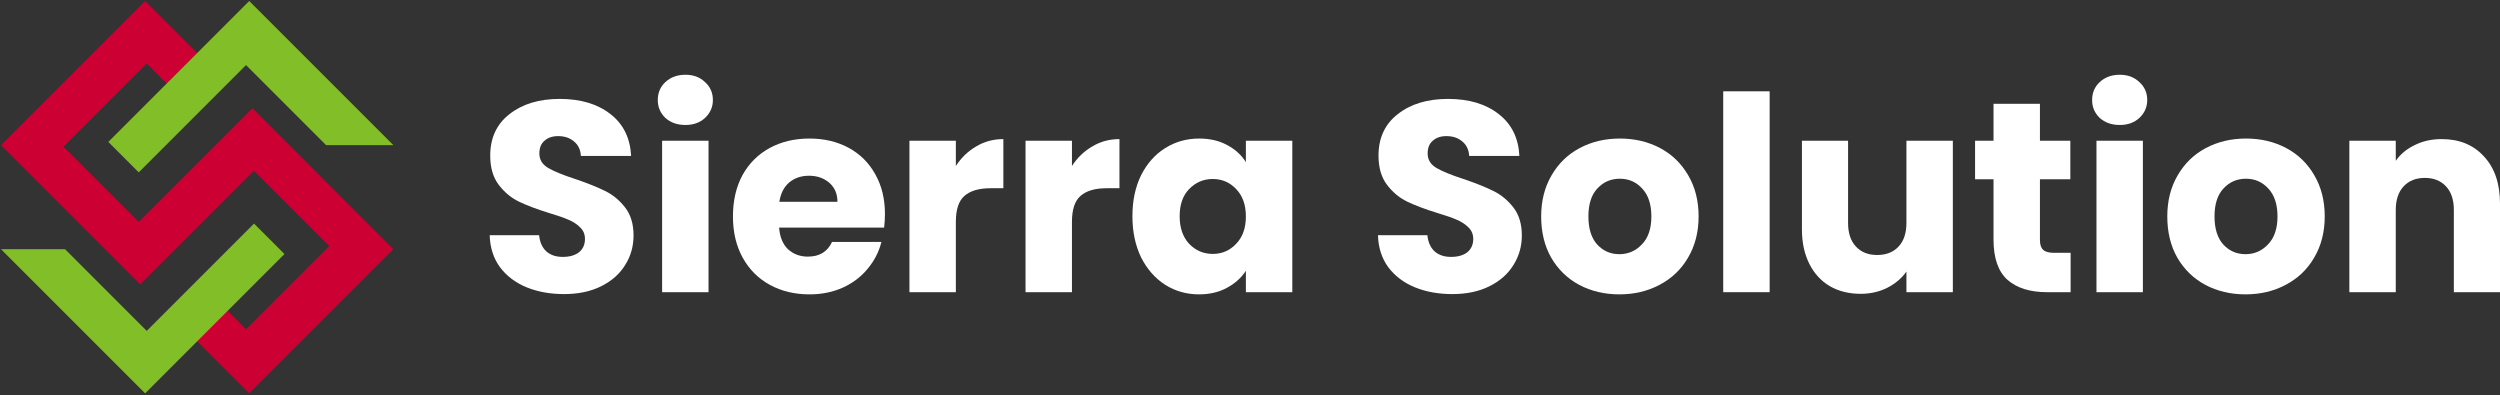 <svg width="196" height="31" viewBox="0 0 196 31" fill="none" xmlns="http://www.w3.org/2000/svg">
<rect x="0" y="0" width="196" height="31" fill="#333333" stroke="none"/>
<path d="M191.424 10.905C192.815 10.905 193.921 11.359 194.744 12.267C195.581 13.161 196 14.395 196 15.97V22.907H192.382V16.459C192.382 15.665 192.176 15.047 191.765 14.608C191.354 14.168 190.8 13.948 190.105 13.948C189.41 13.948 188.857 14.168 188.445 14.608C188.034 15.047 187.828 15.665 187.828 16.459V22.907H184.189V11.033H187.828V12.607C188.197 12.082 188.693 11.671 189.318 11.373C189.942 11.061 190.644 10.905 191.424 10.905Z" fill="white"/>
<path d="M176.044 23.078C174.881 23.078 173.831 22.829 172.895 22.333C171.973 21.836 171.242 21.127 170.703 20.204C170.178 19.282 169.916 18.204 169.916 16.97C169.916 15.75 170.185 14.679 170.724 13.756C171.263 12.82 172.001 12.104 172.937 11.607C173.874 11.111 174.924 10.862 176.087 10.862C177.25 10.862 178.3 11.111 179.237 11.607C180.173 12.104 180.911 12.82 181.45 13.756C181.989 14.679 182.259 15.75 182.259 16.97C182.259 18.19 181.982 19.268 181.429 20.204C180.889 21.127 180.145 21.836 179.194 22.333C178.258 22.829 177.208 23.078 176.044 23.078ZM176.044 19.928C176.74 19.928 177.328 19.672 177.811 19.162C178.307 18.651 178.556 17.92 178.556 16.97C178.556 16.019 178.314 15.289 177.832 14.778C177.364 14.267 176.782 14.012 176.087 14.012C175.378 14.012 174.789 14.267 174.321 14.778C173.853 15.274 173.618 16.005 173.618 16.97C173.618 17.92 173.845 18.651 174.299 19.162C174.768 19.672 175.349 19.928 176.044 19.928Z" fill="white"/>
<path d="M166.193 9.798C165.555 9.798 165.03 9.614 164.618 9.245C164.221 8.862 164.022 8.394 164.022 7.84C164.022 7.273 164.221 6.805 164.618 6.436C165.03 6.053 165.555 5.861 166.193 5.861C166.817 5.861 167.328 6.053 167.725 6.436C168.137 6.805 168.343 7.273 168.343 7.84C168.343 8.394 168.137 8.862 167.725 9.245C167.328 9.614 166.817 9.798 166.193 9.798ZM168.002 11.033V22.907H164.363V11.033H168.002Z" fill="white"/>
<path d="M162.336 19.822V22.907H160.484C159.165 22.907 158.136 22.588 157.398 21.95C156.661 21.297 156.292 20.24 156.292 18.779V14.054H154.845V11.033H156.292V8.138H159.931V11.033H162.314V14.054H159.931V18.821C159.931 19.176 160.016 19.431 160.186 19.587C160.357 19.744 160.64 19.822 161.038 19.822H162.336Z" fill="white"/>
<path d="M153.103 11.033V22.907H149.464V21.29C149.095 21.815 148.592 22.241 147.953 22.567C147.329 22.879 146.634 23.035 145.868 23.035C144.96 23.035 144.158 22.836 143.463 22.439C142.768 22.028 142.229 21.439 141.846 20.673C141.463 19.907 141.271 19.006 141.271 17.97V11.033H144.889V17.481C144.889 18.275 145.094 18.892 145.506 19.332C145.917 19.772 146.471 19.992 147.166 19.992C147.875 19.992 148.436 19.772 148.847 19.332C149.258 18.892 149.464 18.275 149.464 17.481V11.033H153.103Z" fill="white"/>
<path d="M138.74 7.159V22.907H135.101V7.159H138.74Z" fill="white"/>
<path d="M126.957 23.078C125.794 23.078 124.744 22.829 123.807 22.333C122.885 21.836 122.155 21.127 121.616 20.204C121.091 19.282 120.828 18.204 120.828 16.97C120.828 15.75 121.098 14.679 121.637 13.756C122.176 12.82 122.914 12.104 123.85 11.607C124.786 11.111 125.836 10.862 127 10.862C128.163 10.862 129.213 11.111 130.149 11.607C131.086 12.104 131.823 12.82 132.362 13.756C132.902 14.679 133.171 15.75 133.171 16.97C133.171 18.19 132.894 19.268 132.341 20.204C131.802 21.127 131.057 21.836 130.107 22.333C129.17 22.829 128.12 23.078 126.957 23.078ZM126.957 19.928C127.652 19.928 128.241 19.672 128.723 19.162C129.22 18.651 129.468 17.92 129.468 16.97C129.468 16.019 129.227 15.289 128.745 14.778C128.276 14.267 127.695 14.012 127 14.012C126.29 14.012 125.701 14.267 125.233 14.778C124.765 15.274 124.531 16.005 124.531 16.97C124.531 17.92 124.758 18.651 125.212 19.162C125.68 19.672 126.262 19.928 126.957 19.928Z" fill="white"/>
<path d="M113.864 23.056C112.771 23.056 111.792 22.879 110.927 22.524C110.062 22.17 109.366 21.645 108.841 20.95C108.331 20.254 108.061 19.417 108.033 18.438H111.906C111.963 18.992 112.154 19.417 112.48 19.715C112.807 19.999 113.232 20.141 113.757 20.141C114.296 20.141 114.722 20.02 115.034 19.779C115.346 19.524 115.502 19.176 115.502 18.736C115.502 18.367 115.375 18.062 115.119 17.821C114.878 17.58 114.573 17.381 114.204 17.225C113.85 17.069 113.339 16.892 112.672 16.693C111.707 16.395 110.92 16.097 110.31 15.8C109.7 15.502 109.175 15.062 108.735 14.48C108.295 13.898 108.075 13.139 108.075 12.203C108.075 10.813 108.579 9.727 109.586 8.947C110.594 8.152 111.906 7.755 113.523 7.755C115.169 7.755 116.495 8.152 117.503 8.947C118.51 9.727 119.049 10.82 119.12 12.224H115.183C115.155 11.742 114.977 11.366 114.651 11.096C114.325 10.813 113.906 10.671 113.396 10.671C112.956 10.671 112.601 10.791 112.331 11.033C112.062 11.259 111.927 11.593 111.927 12.033C111.927 12.515 112.154 12.891 112.608 13.161C113.062 13.43 113.771 13.721 114.736 14.033C115.701 14.36 116.481 14.672 117.077 14.97C117.687 15.267 118.212 15.7 118.652 16.268C119.092 16.835 119.312 17.566 119.312 18.46C119.312 19.311 119.092 20.084 118.652 20.779C118.226 21.474 117.602 22.028 116.779 22.439C115.956 22.851 114.985 23.056 113.864 23.056Z" fill="white"/>
<path d="M88.782 16.949C88.782 15.728 89.009 14.657 89.463 13.735C89.931 12.813 90.562 12.104 91.357 11.607C92.151 11.111 93.038 10.862 94.017 10.862C94.854 10.862 95.585 11.032 96.209 11.373C96.847 11.713 97.337 12.16 97.677 12.714V11.032H101.316V22.907H97.677V21.226C97.323 21.779 96.826 22.226 96.188 22.567C95.563 22.907 94.833 23.078 93.996 23.078C93.031 23.078 92.151 22.829 91.357 22.333C90.562 21.822 89.931 21.105 89.463 20.183C89.009 19.247 88.782 18.169 88.782 16.949ZM97.677 16.97C97.677 16.062 97.422 15.345 96.911 14.82C96.415 14.296 95.805 14.033 95.081 14.033C94.357 14.033 93.74 14.296 93.23 14.82C92.733 15.331 92.485 16.041 92.485 16.949C92.485 17.857 92.733 18.58 93.23 19.119C93.74 19.644 94.357 19.907 95.081 19.907C95.805 19.907 96.415 19.644 96.911 19.119C97.422 18.594 97.677 17.878 97.677 16.97Z" fill="white"/>
<path d="M84.041 13.012C84.467 12.359 84.999 11.848 85.638 11.479C86.276 11.096 86.985 10.905 87.766 10.905V14.757H86.765C85.857 14.757 85.176 14.955 84.722 15.352C84.268 15.736 84.041 16.417 84.041 17.395V22.907H80.402V11.033H84.041V13.012Z" fill="white"/>
<path d="M74.939 13.012C75.365 12.359 75.897 11.848 76.535 11.479C77.173 11.096 77.883 10.905 78.663 10.905V14.757H77.663C76.755 14.757 76.074 14.955 75.62 15.352C75.166 15.736 74.939 16.417 74.939 17.395V22.907H71.3V11.033H74.939V13.012Z" fill="white"/>
<path d="M69.38 16.778C69.38 17.119 69.359 17.474 69.316 17.842H61.081C61.137 18.58 61.371 19.148 61.783 19.545C62.209 19.928 62.726 20.119 63.337 20.119C64.244 20.119 64.876 19.736 65.231 18.97H69.104C68.905 19.751 68.543 20.453 68.018 21.077C67.507 21.701 66.862 22.191 66.082 22.546C65.301 22.9 64.429 23.078 63.464 23.078C62.301 23.078 61.265 22.829 60.357 22.333C59.449 21.836 58.74 21.127 58.229 20.204C57.718 19.282 57.463 18.204 57.463 16.97C57.463 15.736 57.711 14.657 58.208 13.735C58.718 12.813 59.428 12.104 60.336 11.607C61.244 11.111 62.287 10.862 63.464 10.862C64.613 10.862 65.635 11.103 66.529 11.586C67.422 12.068 68.118 12.756 68.614 13.65C69.125 14.544 69.38 15.587 69.38 16.778ZM65.656 15.821C65.656 15.196 65.443 14.7 65.018 14.331C64.592 13.962 64.06 13.778 63.422 13.778C62.812 13.778 62.294 13.955 61.868 14.31C61.457 14.664 61.201 15.168 61.102 15.821H65.656Z" fill="white"/>
<path d="M53.74 9.798C53.102 9.798 52.577 9.614 52.166 9.245C51.768 8.862 51.57 8.394 51.57 7.84C51.57 7.273 51.768 6.805 52.166 6.436C52.577 6.053 53.102 5.861 53.74 5.861C54.365 5.861 54.876 6.053 55.273 6.436C55.684 6.805 55.89 7.273 55.89 7.84C55.89 8.394 55.684 8.862 55.273 9.245C54.876 9.614 54.365 9.798 53.74 9.798ZM55.549 11.033V22.907H51.91V11.033H55.549Z" fill="white"/>
<path d="M44.223 23.056C43.13 23.056 42.151 22.879 41.286 22.524C40.42 22.17 39.725 21.645 39.2 20.95C38.69 20.254 38.42 19.417 38.392 18.438H42.265C42.322 18.992 42.513 19.417 42.839 19.715C43.166 19.999 43.591 20.141 44.116 20.141C44.655 20.141 45.081 20.02 45.393 19.779C45.705 19.524 45.861 19.176 45.861 18.736C45.861 18.367 45.734 18.062 45.478 17.821C45.237 17.58 44.932 17.381 44.563 17.225C44.208 17.069 43.698 16.892 43.031 16.693C42.066 16.395 41.279 16.097 40.669 15.8C40.059 15.502 39.534 15.062 39.094 14.48C38.654 13.898 38.434 13.139 38.434 12.203C38.434 10.813 38.938 9.727 39.945 8.947C40.952 8.152 42.265 7.755 43.882 7.755C45.528 7.755 46.854 8.152 47.862 8.947C48.869 9.727 49.408 10.82 49.479 12.224H45.542C45.514 11.742 45.336 11.366 45.01 11.096C44.684 10.813 44.265 10.671 43.754 10.671C43.315 10.671 42.96 10.791 42.69 11.033C42.421 11.259 42.286 11.593 42.286 12.033C42.286 12.515 42.513 12.891 42.967 13.161C43.421 13.43 44.13 13.721 45.095 14.033C46.06 14.36 46.84 14.672 47.436 14.97C48.046 15.267 48.571 15.7 49.011 16.268C49.451 16.835 49.67 17.566 49.67 18.46C49.67 19.311 49.451 20.084 49.011 20.779C48.585 21.474 47.961 22.028 47.138 22.439C46.315 22.851 45.343 23.056 44.223 23.056Z" fill="white"/>
<path fill-rule="evenodd" clip-rule="evenodd" d="M0.08 11.379L11.379 0.08L16.777 5.478L14.392 7.864L11.504 4.976L4.976 11.504L10.877 17.405L17.405 10.877L19.79 8.491L30.838 19.539L19.539 30.838L14.015 25.314L16.401 22.929L19.288 25.816L25.816 19.288L19.916 13.388L13.387 19.916L11.002 22.301L0.08 11.379Z" fill="#CC0033"/>
<path fill-rule="evenodd" clip-rule="evenodd" d="M0.084 19.535L0.08 19.539L11.379 30.838L22.301 19.916L19.916 17.53L17.405 20.041L11.504 25.942L5.098 19.535L0.084 19.535ZM13.387 11.002L19.288 5.102L25.564 11.378L30.837 11.378L19.539 0.08L8.491 11.128L10.877 13.513L13.387 11.002Z" fill="#82BE28"/>
</svg>
